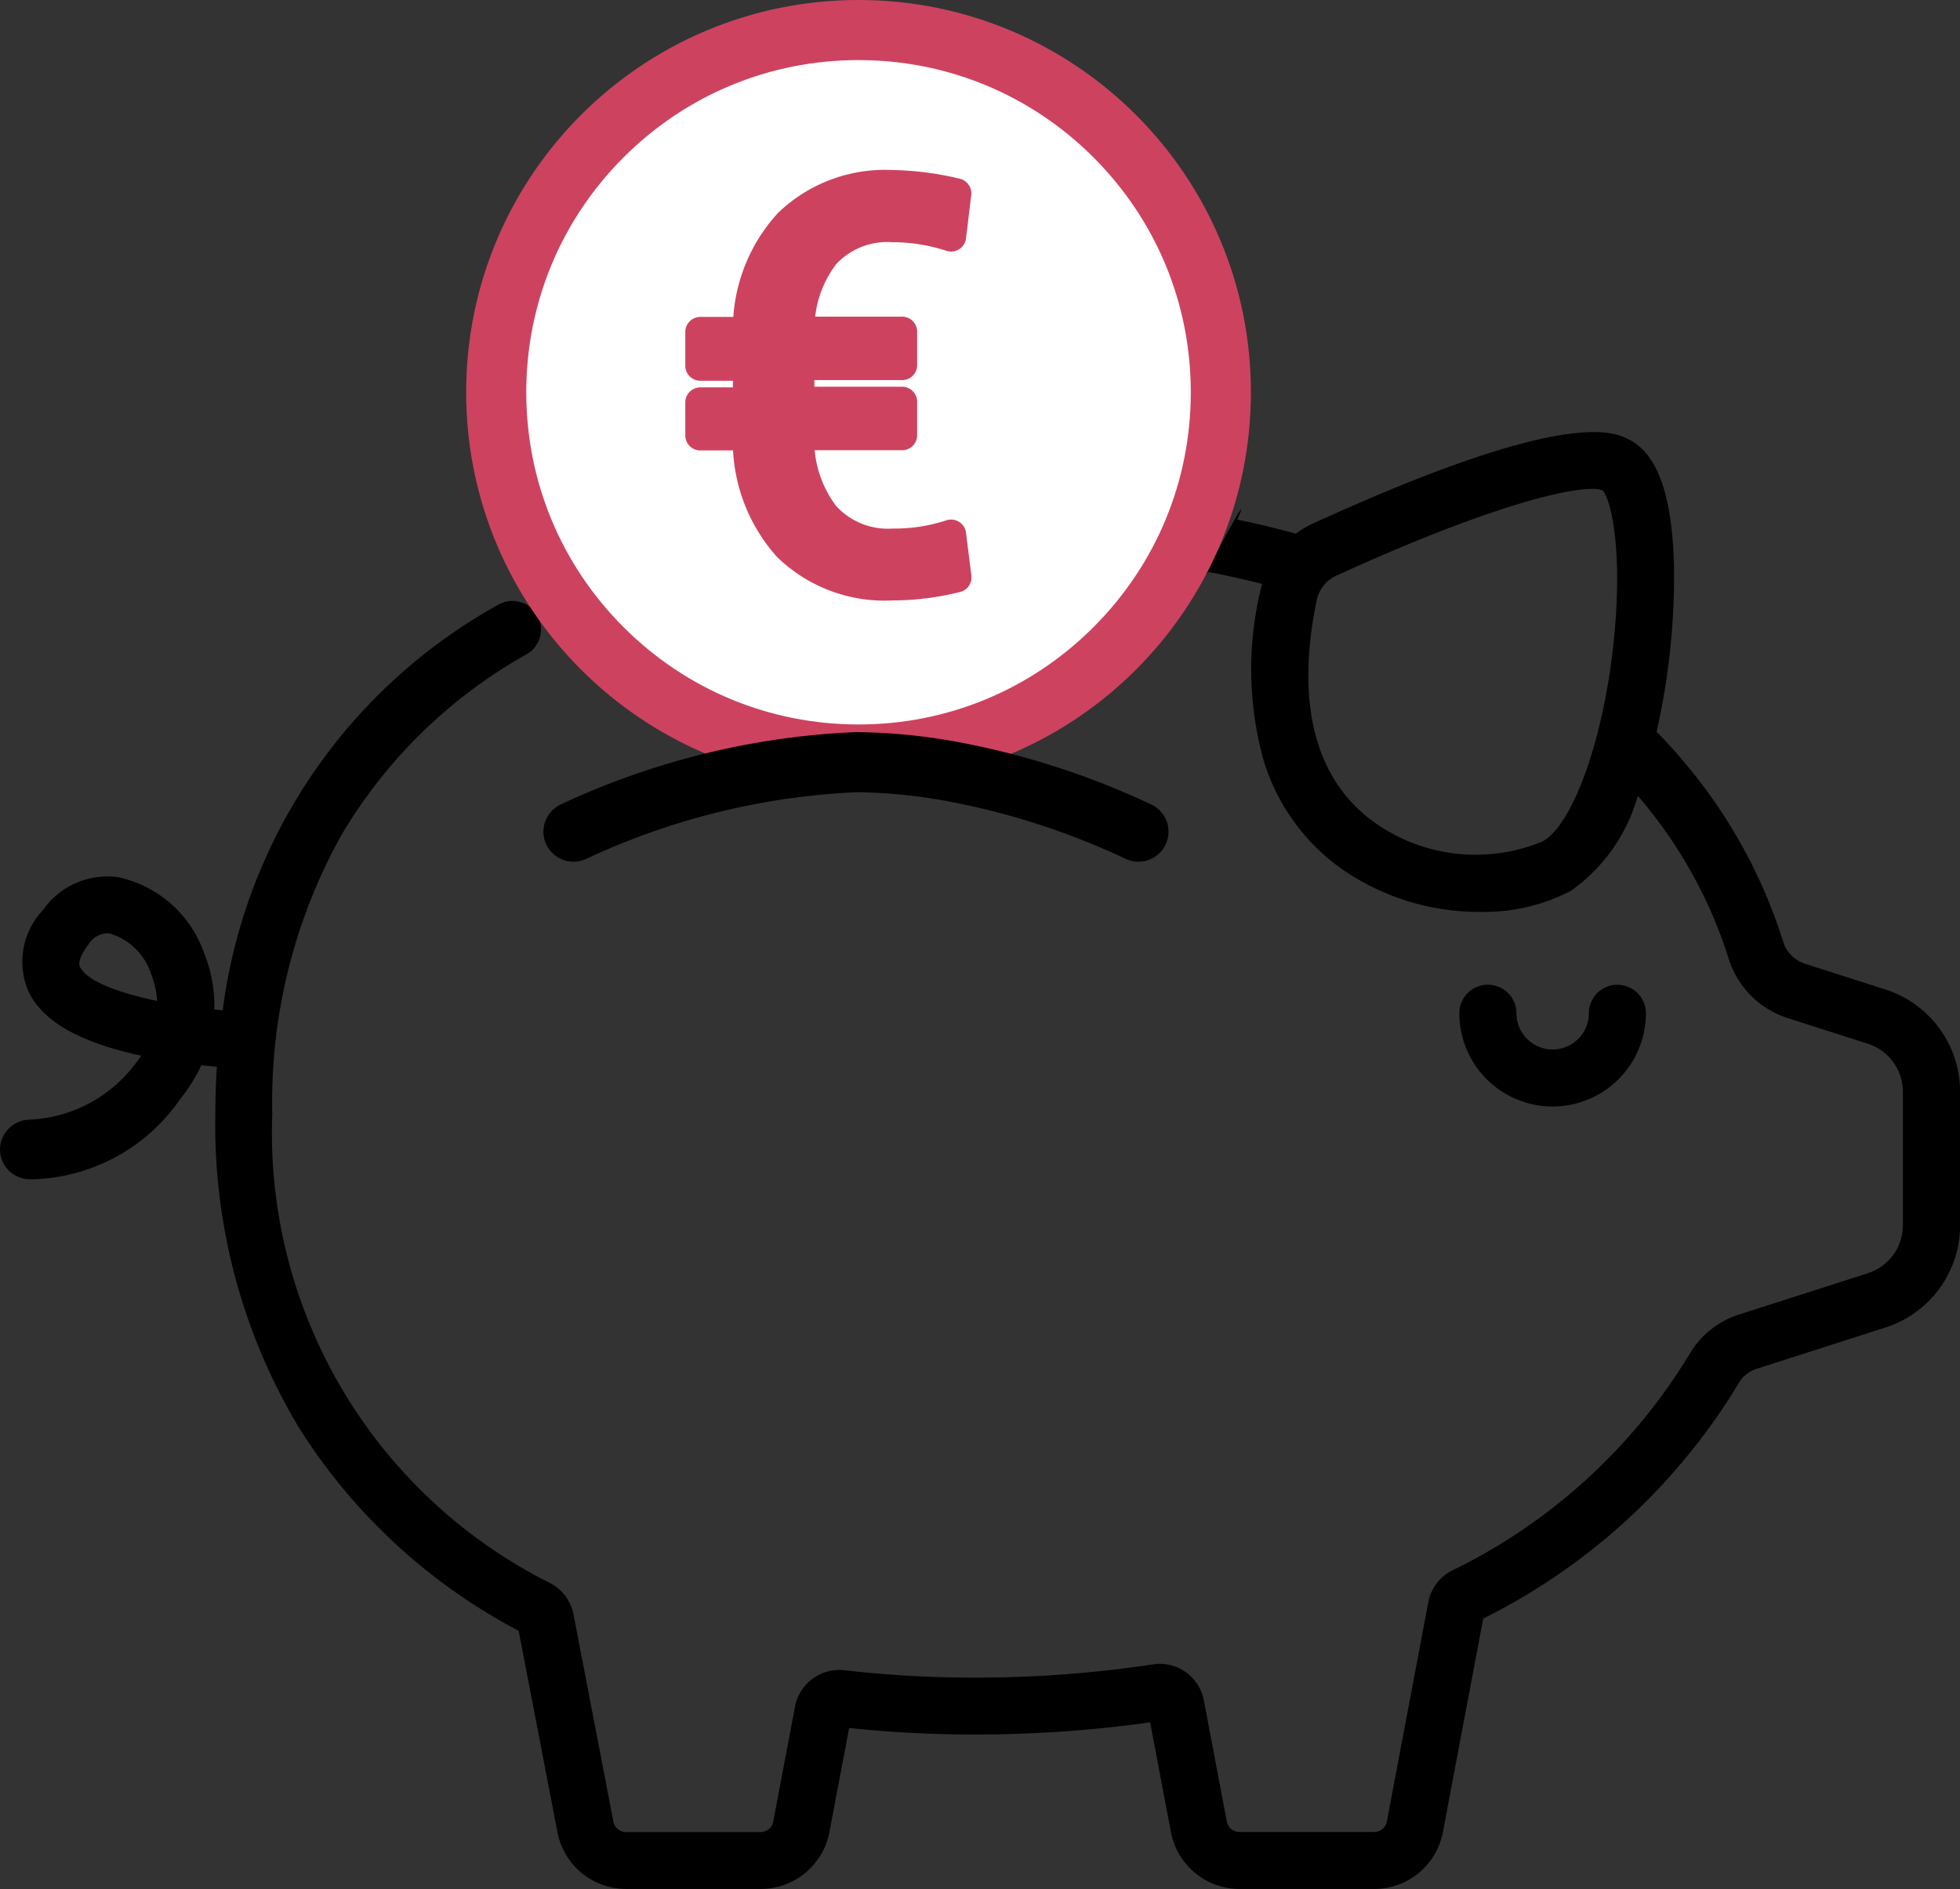 <svg xmlns="http://www.w3.org/2000/svg" width="65.221" height="62.873" viewBox="0 0 65.221 62.873"><rect x="0" y="0" width="65.221" height="62.873" fill="#333333" stroke="none"/><defs><style>.a{fill:#fff;}.b,.e{fill:#cd435f;}.b{stroke:#cd435f;stroke-linejoin:round;}.b,.c{stroke-linecap:round;}.c{fill:none;stroke:#000;stroke-width:2px;}.d,.e{stroke:none;}</style></defs><g transform="translate(0 0)"><g transform="translate(0 0)"><g transform="translate(48.562 32.776)"><path d="M386.486,270.613a.949.949,0,0,0-.949.949,1.205,1.205,0,1,1-2.41,0,.949.949,0,1,0-1.9,0,3.1,3.1,0,1,0,6.207,0A.949.949,0,0,0,386.486,270.613Z" transform="translate(-381.228 -270.613)"/></g><g transform="translate(0 0)"><g transform="translate(0 14.386)"><path d="M62.729,38.433l-2.671-.856a1.118,1.118,0,0,1-.721-.731,17.224,17.224,0,0,0-2.525-5,18.329,18.329,0,0,0-1.687-1.99,23.543,23.543,0,0,0,.581-5.376c-.04-2.418-.523-3.837-1.477-4.337-.514-.27-2.078-1.088-10.545,2.787a3.08,3.08,0,0,0-.561.334c-.571-.153-1.154-.3-1.741-.423l-.215-.044c.686-1.5-1.444,2.464-.965,1.74.262.051.521.1.777.16q.511.111,1.017.237c-.011.041-.021.082-.03.124a11.32,11.32,0,0,0,.089,5.774,6.872,6.872,0,0,0,2.517,3.538,7.985,7.985,0,0,0,4.672,1.483,6.263,6.263,0,0,0,3.028-.7A5.78,5.78,0,0,0,54.5,31.989q.41.479.777.981a15.326,15.326,0,0,1,2.248,4.445,3.019,3.019,0,0,0,1.953,1.969l2.671.856a1.681,1.681,0,0,1,1.172,1.606v4.43a1.681,1.681,0,0,1-1.172,1.606l-4.3,1.379a2.933,2.933,0,0,0-1.641,1.333,18.918,18.918,0,0,1-7.9,7.188,1.487,1.487,0,0,0-.78,1.048l-1.379,7.3a.427.427,0,0,1-.419.347H41.243a.427.427,0,0,1-.419-.347L40.06,62.1a1.491,1.491,0,0,0-1.7-1.2,39.677,39.677,0,0,1-5.913.44,37.841,37.841,0,0,1-4.35-.246A1.5,1.5,0,0,0,26.456,62.3l-.726,3.833a.427.427,0,0,1-.419.347H20.83a.427.427,0,0,1-.419-.35l-1.327-6.894a1.49,1.49,0,0,0-.766-1.036A16.763,16.763,0,0,1,9.06,42.575a18.247,18.247,0,0,1,2.3-9.277,16.56,16.56,0,0,1,6.169-6.023.949.949,0,0,0-.951-1.643,18.067,18.067,0,0,0-9.168,13.5h0L7.132,39.1a4.726,4.726,0,0,0-.348-1.894A3.888,3.888,0,0,0,3.9,34.692a2.623,2.623,0,0,0-2.47,1.1,2.5,2.5,0,0,0-.475,2.727c.478.985,1.707,1.682,3.746,2.12q-.084.126-.185.253A4.657,4.657,0,0,1,.972,42.769,1,1,0,0,0,0,43.76v0a.994.994,0,0,0,.952.991q.1,0,.213,0A6.165,6.165,0,0,0,6,42.076,5.414,5.414,0,0,0,6.7,40.956q.269.03.516.053h0c-.032.514-.05,1.036-.05,1.567a19.56,19.56,0,0,0,2.8,10.475,19.19,19.19,0,0,0,7.293,6.73l1.29,6.7a2.327,2.327,0,0,0,2.284,1.892h4.482A2.327,2.327,0,0,0,27.6,66.482l.656-3.466a40,40,0,0,0,4.2.217,41.7,41.7,0,0,0,5.816-.405l.692,3.654a2.327,2.327,0,0,0,2.284,1.892h4.482a2.327,2.327,0,0,0,2.284-1.893l1.342-7.107a20.694,20.694,0,0,0,8.5-7.831,1.038,1.038,0,0,1,.577-.475l4.3-1.379a3.574,3.574,0,0,0,2.491-3.414v-4.43A3.573,3.573,0,0,0,62.729,38.433ZM53.664,27.152c-.365,3.124-1.345,5.8-2.33,6.354a5.808,5.808,0,0,1-5.643-.663c-1.942-1.421-2.589-3.976-1.87-7.389h0a1.145,1.145,0,0,1,.651-.793c4.752-2.175,7.492-2.887,8.509-2.887a.993.993,0,0,1,.344.046C53.632,22.147,54.033,24,53.664,27.152Zm-51,10.538c-.1-.2.134-.559.281-.753a.757.757,0,0,1,.61-.371.713.713,0,0,1,.1.007,2.069,2.069,0,0,1,1.372,1.344,2.882,2.882,0,0,1,.2.9C3.907,38.54,2.887,38.147,2.665,37.69Z" transform="translate(0 -19.888)"/></g><g transform="translate(15.512)"><g class="a"><path class="d" d="M 13.056 25.113 C 9.836 25.113 6.808 23.859 4.531 21.581 C 2.254 19.304 1 16.277 1 13.056 C 1 9.836 2.254 6.808 4.531 4.531 C 6.808 2.254 9.836 1 13.056 1 C 16.277 1 19.304 2.254 21.581 4.531 C 23.859 6.808 25.113 9.836 25.113 13.056 C 25.113 16.277 23.859 19.304 21.581 21.581 C 19.304 23.859 16.277 25.113 13.056 25.113 Z"/><path class="e" d="M 13.056 2 C 10.103 2 7.327 3.15 5.238 5.238 C 3.15 7.327 2 10.103 2 13.056 C 2 16.01 3.15 18.786 5.238 20.874 C 7.327 22.963 10.103 24.113 13.056 24.113 C 16.01 24.113 18.786 22.963 20.874 20.874 C 22.963 18.786 24.113 16.01 24.113 13.056 C 24.113 10.103 22.963 7.327 20.874 5.238 C 18.786 3.15 16.01 2 13.056 2 M 13.056 1.9073486328125e-06 C 20.267 1.9073486328125e-06 26.113 5.846 26.113 13.056 C 26.113 20.267 20.267 26.113 13.056 26.113 C 5.846 26.113 1.9073486328125e-06 20.267 1.9073486328125e-06 13.056 C 1.9073486328125e-06 5.846 5.846 1.9073486328125e-06 13.056 1.9073486328125e-06 Z"/></g><path class="b" d="M7.643,12.913H4.223a4.125,4.125,0,0,0,.837,2.672,2.828,2.828,0,0,0,2.271.935,6.1,6.1,0,0,0,1.942-.3l.178,1.425a8.784,8.784,0,0,1-2.137.267,4.627,4.627,0,0,1-3.478-1.3,5.254,5.254,0,0,1-1.323-3.692H.928v-1.1H2.513v-1.22H.928V9.475H2.513A5.2,5.2,0,0,1,3.871,5.864,4.621,4.621,0,0,1,7.3,4.586a9.707,9.707,0,0,1,2.146.276L9.273,6.3a6.347,6.347,0,0,0-1.95-.312,2.823,2.823,0,0,0-2.249.9,4.008,4.008,0,0,0-.842,2.578H7.643v1.113H4.223v1.22h3.42Z" transform="translate(6.864 1.573)"/></g><path class="c" d="M0,.1A24.7,24.7,0,0,1,9.412-2.214a18.637,18.637,0,0,1,3.4.352A25.507,25.507,0,0,1,18.8.1" transform="translate(19.083 27.581)"/></g></g></g></svg>